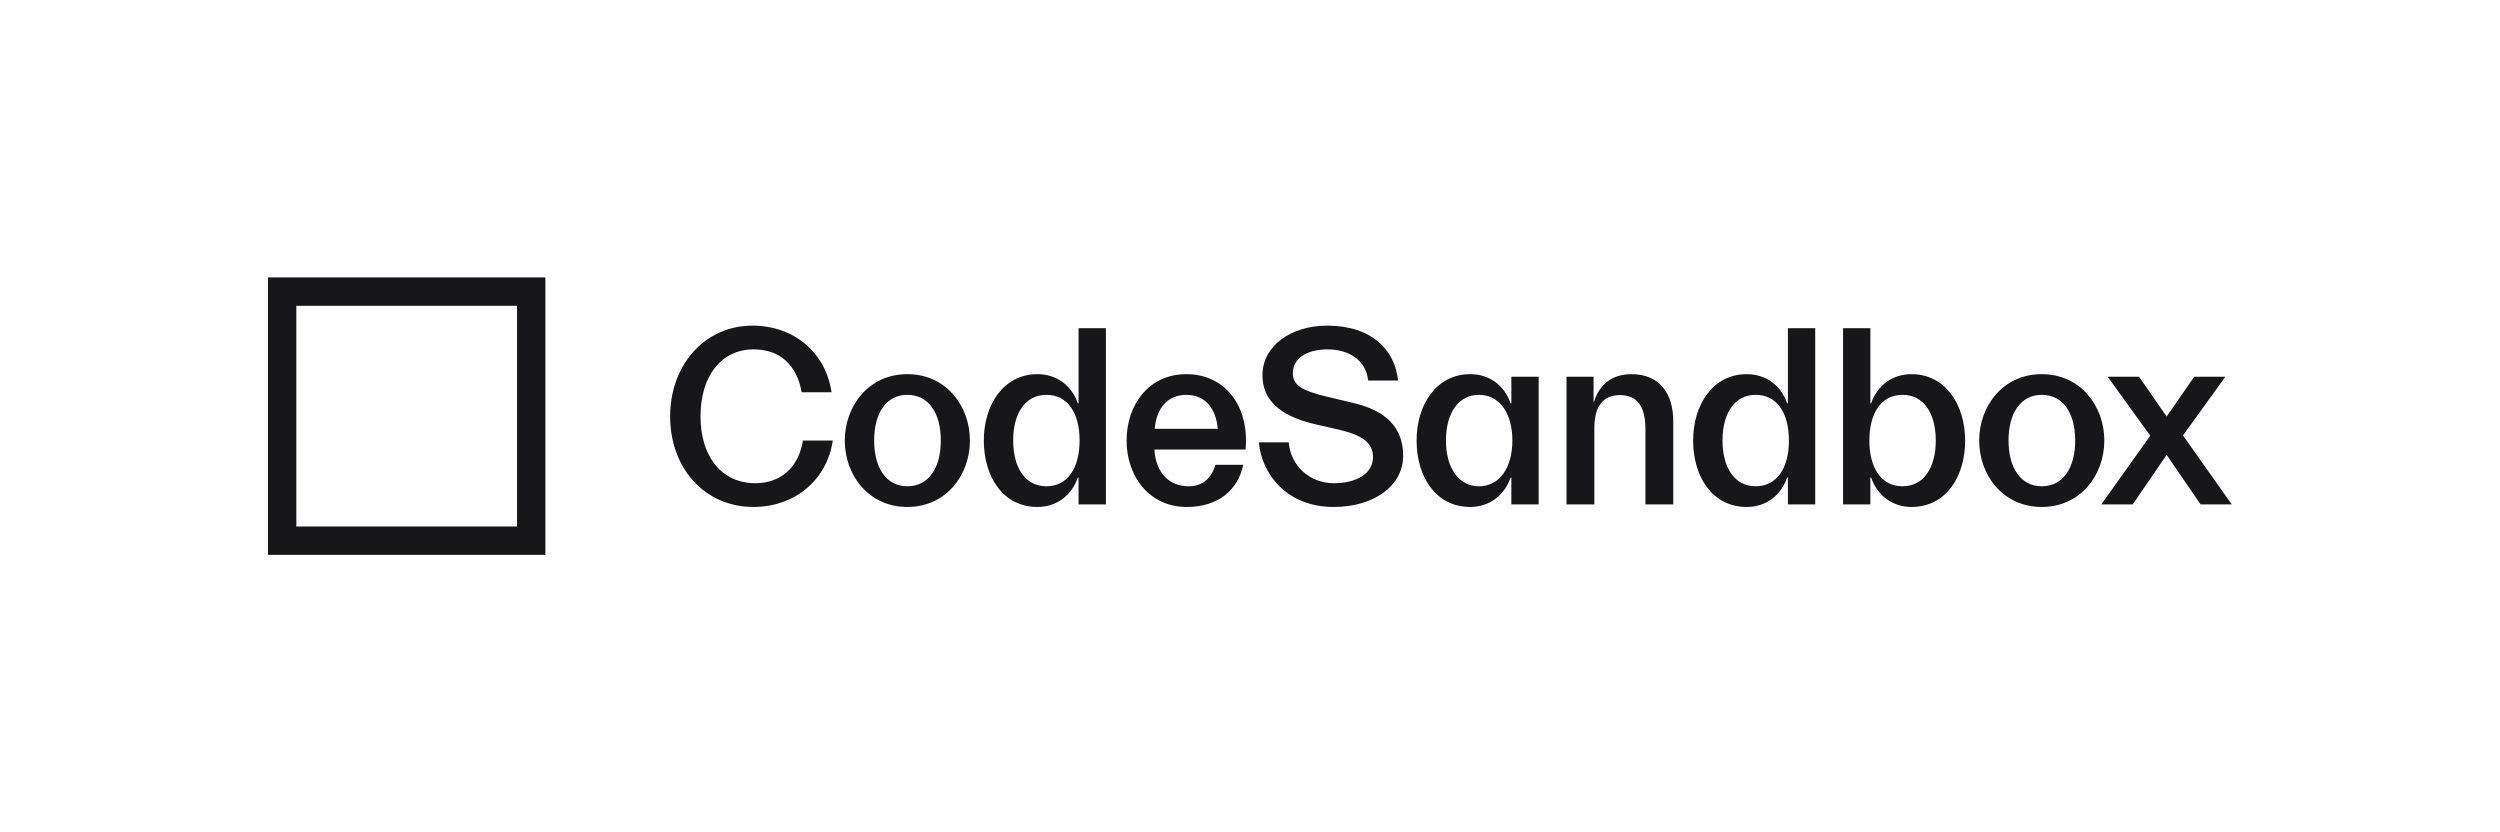<svg fill="none" height="264" viewBox="0 0 793 264" width="793" xmlns="http://www.w3.org/2000/svg"><g fill="#171618"><path clip-rule="evenodd" d="m85 176h88v-88h-88zm79-9v-70h-70v70z" fill-rule="evenodd"/><path d="m264.17 139.747h-9.479c-1.377 8.587-7.129 13.529-15.068 13.529-10.532 0-17.418-8.182-17.418-21.225 0-12.881 6.643-21.226 16.851-21.226 8.263 0 13.691 4.861 15.23 13.61h9.478c-1.863-12.8-12.151-21.144-25.032-21.144-15.474 0-26.168 12.8-26.168 28.76 0 16.445 10.937 28.759 26.411 28.759 12.881 0 23.25-8.263 25.195-21.063z"/><g clip-rule="evenodd" fill-rule="evenodd"><path d="m307.663 139.747c0-10.937-7.535-21.064-19.849-21.064-12.313 0-19.848 10.127-19.848 21.064 0 10.936 7.535 21.063 19.848 21.063 12.314 0 19.849-10.127 19.849-21.063zm-30.38 0c0-8.669 3.807-14.502 10.531-14.502 6.806 0 10.613 5.833 10.613 14.502 0 8.587-3.807 14.501-10.613 14.501-6.724 0-10.531-5.914-10.531-14.501z"/><path d="m342.122 151.494h-.243c-1.944 5.589-6.643 9.316-12.8 9.316-11.018 0-17.013-9.722-17.013-21.063 0-11.342 6.238-21.064 17.013-21.064 6.157 0 10.856 3.646 12.8 9.236h.243v-23.818h8.668v55.899h-8.668zm-10.208-26.249c-6.724 0-10.531 5.833-10.531 14.502 0 8.587 3.807 14.501 10.531 14.501 6.806 0 10.532-5.914 10.532-14.501 0-8.669-3.726-14.502-10.532-14.502z"/><path d="m394.372 147.443h-8.83c-.972 3.24-3.241 6.805-8.507 6.805-6.157 0-10.45-4.294-10.855-11.666h28.921c1.215-14.096-6.724-23.899-18.795-23.899s-18.957 9.884-18.957 21.064c0 11.179 7.048 21.063 19.119 21.063 9.884 0 16.203-5.347 17.904-13.367zm-18.066-22.198c5.914 0 9.398 4.213 9.965 10.775h-20.01c.567-6.562 4.131-10.775 10.045-10.775z"/></g><path d="m429.284 127.838c10.532 2.43 15.798 7.939 15.798 16.769 0 9.317-9.074 16.203-22.036 16.203-14.825 0-22.845-10.37-23.737-20.496h9.479c.567 7.291 6.481 12.962 14.339 12.962 7.129 0 12.395-3.079 12.395-8.263 0-4.537-3.402-6.968-10.613-8.669l-8.101-1.863c-10.937-2.593-16.364-7.696-16.364-15.474 0-9.397 9.235-15.716 20.496-15.716 14.258 0 21.549 7.777 22.521 17.418h-9.478c-.729-6.643-6.319-9.884-12.881-9.884-6.4 0-11.018 2.755-11.018 7.534 0 3.808 2.836 5.59 11.099 7.535z"/><path clip-rule="evenodd" d="m479.158 151.494h.243v8.506h8.668v-40.506h-8.668v8.425h-.243c-1.945-5.59-6.644-9.236-12.801-9.236-10.774 0-17.012 9.722-17.012 21.064 0 11.341 5.995 21.063 17.012 21.063 6.157 0 10.856-3.727 12.801-9.316zm-20.497-11.747c0-8.669 3.889-14.502 10.451-14.502s10.613 5.833 10.613 14.502c0 8.587-4.051 14.501-10.613 14.501-6.481 0-10.451-5.914-10.451-14.501z" fill-rule="evenodd"/><path d="m505.727 135.696v24.304h-8.831v-40.506h8.587v7.939h.162c1.702-5.671 5.914-8.75 11.828-8.75 8.912 0 13.286 6.076 13.286 14.988v26.329h-8.83v-23.737c0-7.534-2.673-10.937-8.101-10.937s-8.101 3.727-8.101 10.37z"/><path clip-rule="evenodd" d="m566.879 151.494h.243v8.506h8.668v-55.899h-8.668v23.818h-.243c-1.944-5.59-6.643-9.236-12.8-9.236-10.775 0-17.013 9.722-17.013 21.064 0 11.341 5.995 21.063 17.013 21.063 6.157 0 10.856-3.727 12.8-9.316zm-20.496-11.747c0-8.669 3.807-14.502 10.531-14.502 6.806 0 10.532 5.833 10.532 14.502 0 8.587-3.726 14.501-10.532 14.501-6.724 0-10.531-5.914-10.531-14.501z" fill-rule="evenodd"/><path clip-rule="evenodd" d="m606.329 118.683c10.775 0 17.013 9.722 17.013 21.064 0 11.341-5.995 21.063-17.013 21.063-6.157 0-10.856-3.727-12.8-9.316h-.243v8.506h-8.668v-55.899h8.668v23.818h.243c1.944-5.59 6.643-9.236 12.8-9.236zm-2.835 6.562c-6.805 0-10.532 5.833-10.532 14.502 0 8.587 3.727 14.501 10.532 14.501 6.724 0 10.531-5.914 10.531-14.501 0-8.669-3.807-14.502-10.531-14.502z" fill-rule="evenodd"/><path clip-rule="evenodd" d="m667.489 139.747c0-10.937-7.535-21.064-19.849-21.064s-19.848 10.127-19.848 21.064c0 10.936 7.534 21.063 19.848 21.063s19.849-10.127 19.849-21.063zm-30.38 0c0-8.669 3.807-14.502 10.531-14.502 6.805 0 10.613 5.833 10.613 14.502 0 8.587-3.808 14.501-10.613 14.501-6.724 0-10.531-5.914-10.531-14.501z" fill-rule="evenodd"/><path d="m687.259 144.283-10.775 15.717h-9.964l15.554-21.793-13.529-18.713h9.964l8.75 12.638 8.749-12.638h9.884l-13.448 18.632 15.473 21.874h-9.884z"/></g></svg>